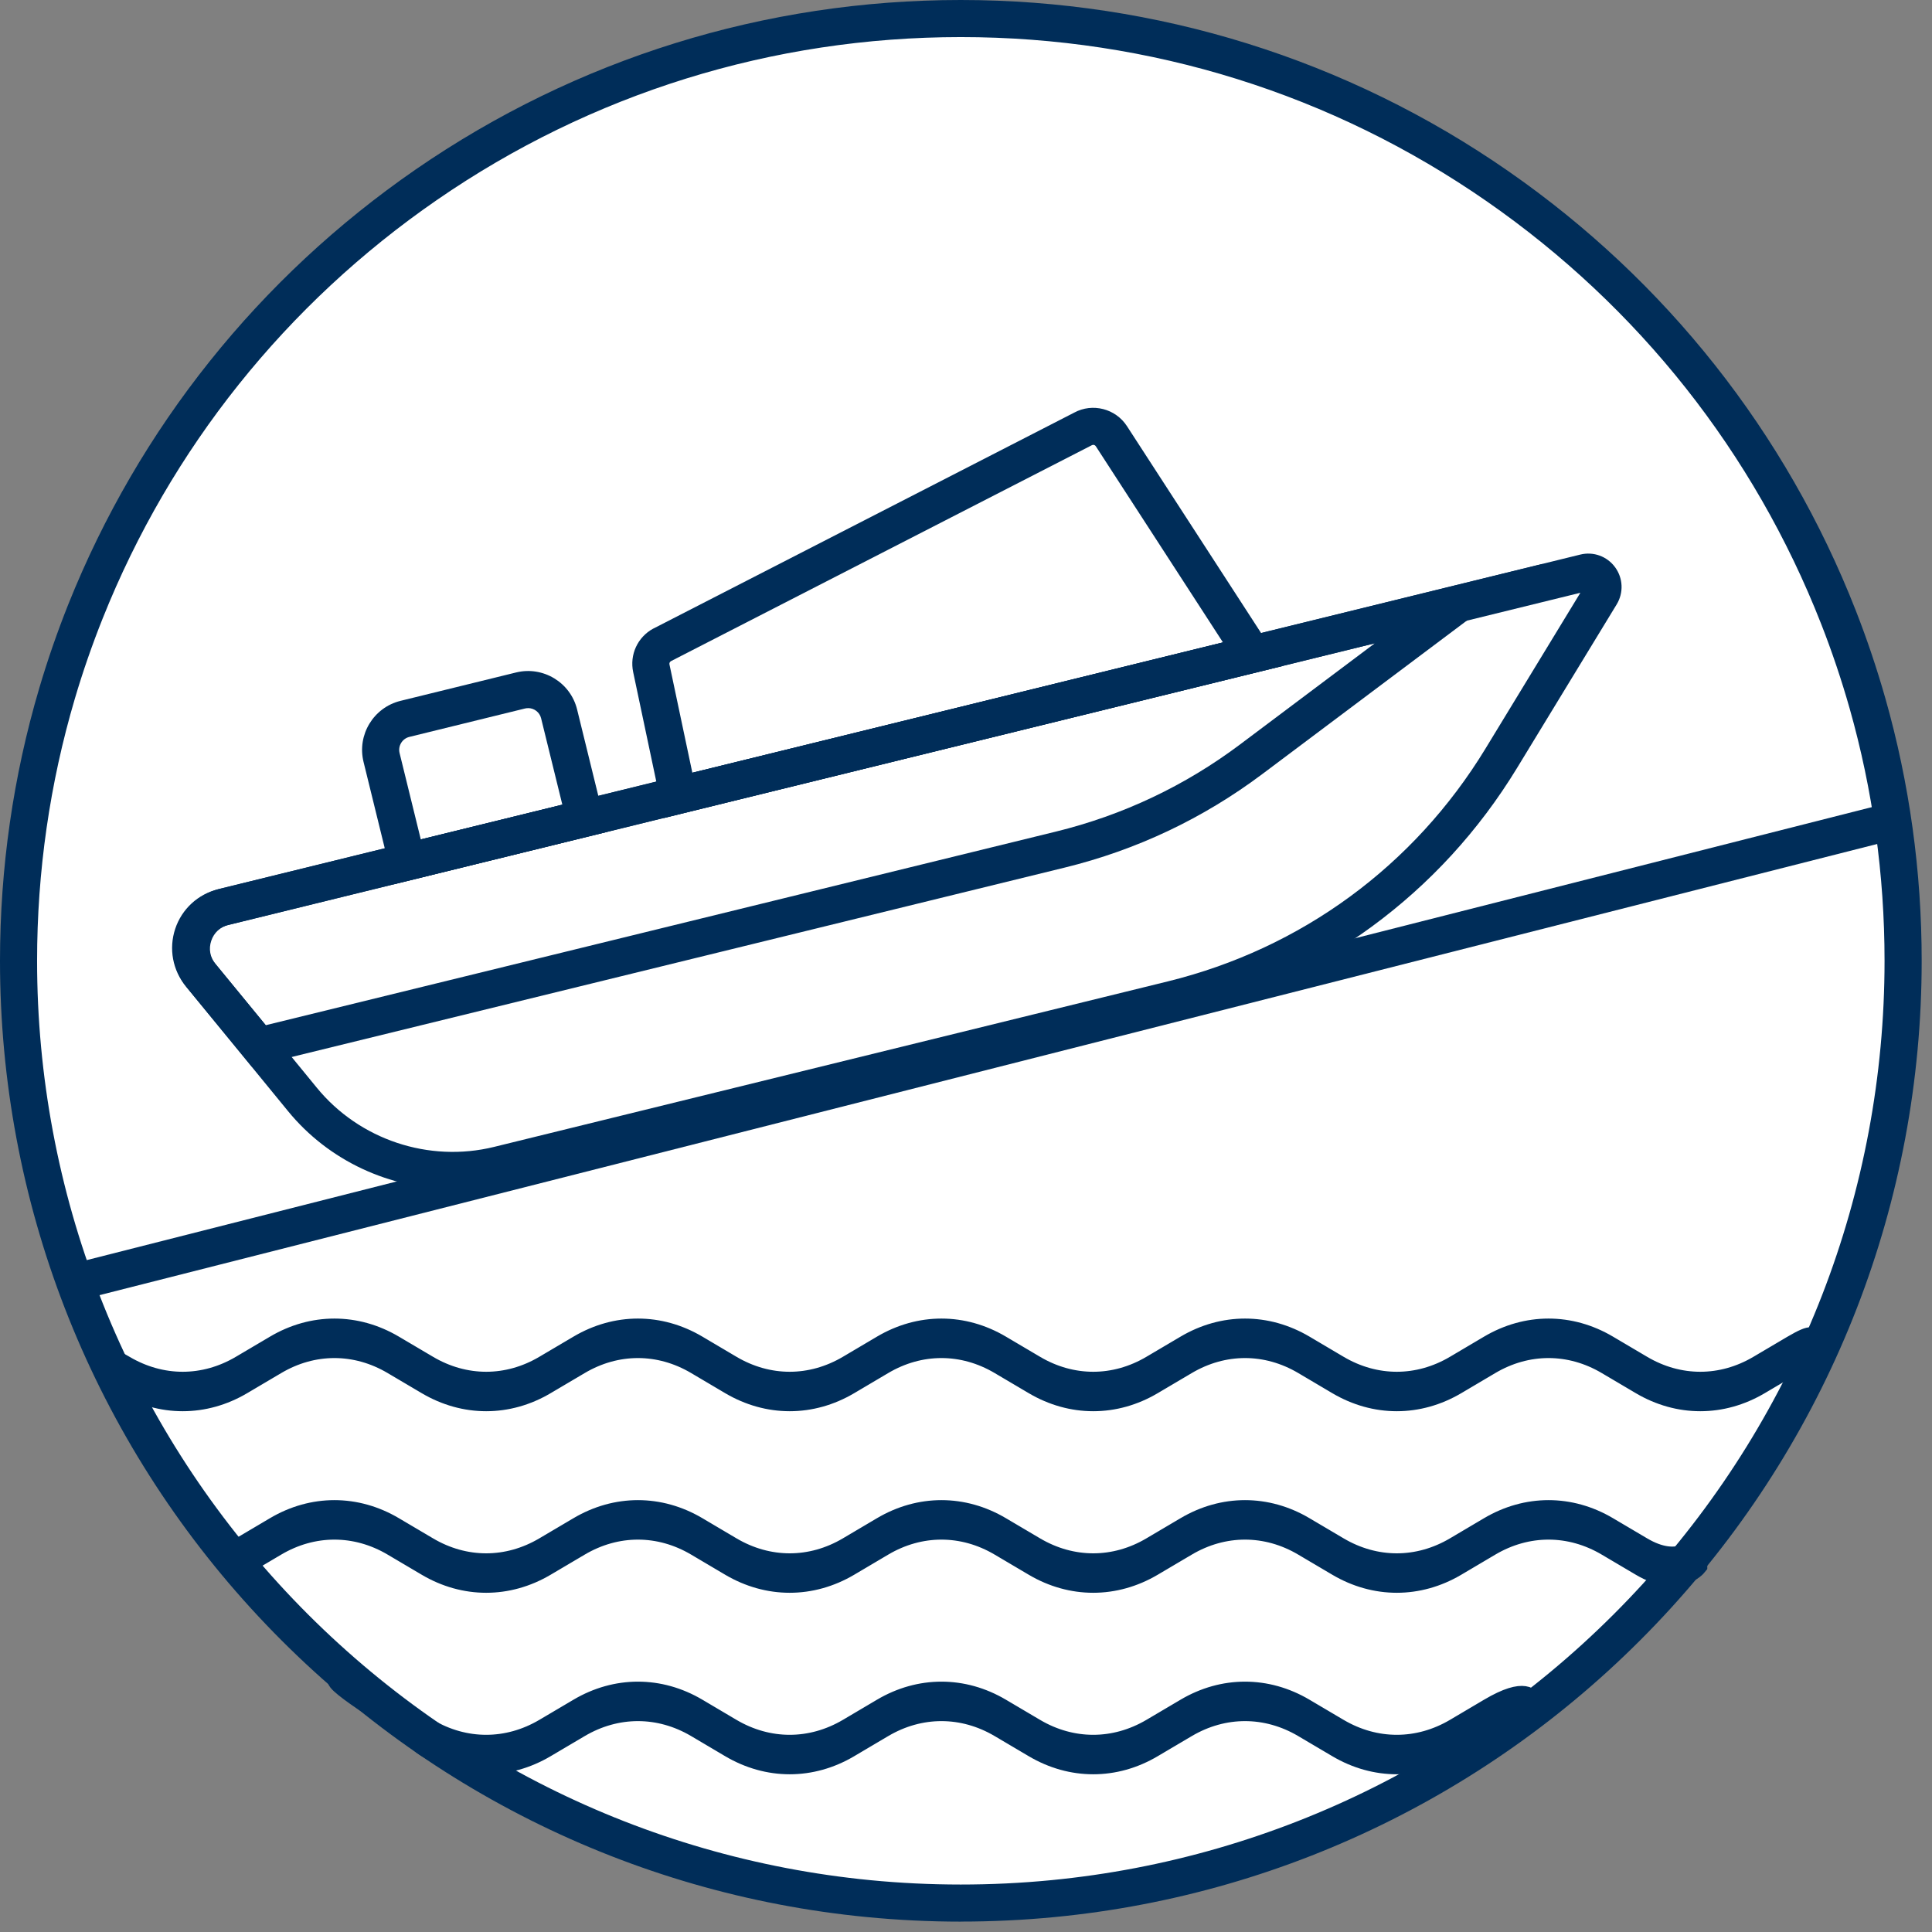 <svg width="41" height="41" viewBox="0 0 41 41" fill="none" xmlns="http://www.w3.org/2000/svg">
<rect x="0" y="0" width="41" height="41" fill="#808080" stroke="none"/>
<path fill-rule="evenodd" clip-rule="evenodd" d="M40.391 20.39C40.391 30.774 32.477 39.309 22.351 40.292C21.707 40.354 21.055 40.386 20.395 40.386C19.735 40.386 19.082 40.354 18.438 40.291C8.313 39.309 0.398 30.773 0.398 20.39C0.398 18.418 0.684 16.512 1.216 14.713C1.391 14.121 1.593 13.54 1.819 12.972C4.766 5.602 11.972 0.394 20.395 0.394C28.818 0.394 36.105 5.66 39.019 13.096C39.253 13.693 39.459 14.304 39.636 14.927C40.128 16.664 40.391 18.495 40.391 20.39Z" fill="white"/>
<path d="M20.39 40.78C19.725 40.78 19.055 40.747 18.395 40.683C13.379 40.197 8.737 37.87 5.325 34.131C1.892 30.368 0 25.488 0 20.39C0 18.421 0.28 16.473 0.834 14.601C1.011 14.003 1.218 13.405 1.449 12.826C2.945 9.084 5.496 5.891 8.825 3.594C12.235 1.244 16.234 0 20.39 0C24.547 0 28.589 1.256 32.01 3.633C35.353 5.955 37.902 9.178 39.381 12.952C39.62 13.561 39.831 14.19 40.01 14.819C40.522 16.621 40.781 18.495 40.781 20.389C40.781 25.488 38.889 30.367 35.455 34.131C32.043 37.87 27.401 40.197 22.384 40.683C21.723 40.747 21.052 40.779 20.391 40.779L20.39 40.78ZM20.39 0.787C16.394 0.787 12.549 1.982 9.273 4.243C6.071 6.452 3.619 9.521 2.181 13.119C1.959 13.675 1.759 14.249 1.589 14.825C1.057 16.624 0.787 18.496 0.787 20.39C0.787 25.291 2.606 29.983 5.907 33.601C9.188 37.195 13.649 39.431 18.471 39.9C19.736 40.023 21.034 40.024 22.308 39.9C27.13 39.432 31.592 37.195 34.873 33.601C38.174 29.983 39.993 25.291 39.993 20.389C39.993 18.568 39.743 16.766 39.252 15.034C39.08 14.429 38.877 13.825 38.647 13.239C37.225 9.61 34.774 6.512 31.561 4.279C28.273 1.995 24.41 0.787 20.39 0.787Z" fill="#002D59"/>
<path d="M33.635 12.151L4.76 19.244C4.11 19.404 3.849 20.187 4.273 20.705L6.424 23.333C7.427 24.558 9.045 25.099 10.584 24.721L24.88 21.209C27.794 20.493 30.305 18.653 31.865 16.09L33.979 12.619C34.124 12.38 33.908 12.084 33.635 12.15L33.635 12.151Z" fill="white"/>
<path d="M9.609 25.232C8.276 25.232 6.978 24.637 6.114 23.582L3.963 20.954C3.678 20.605 3.593 20.142 3.736 19.715C3.878 19.288 4.225 18.969 4.662 18.862L33.536 11.769C33.815 11.7 34.106 11.806 34.275 12.038C34.445 12.27 34.458 12.579 34.309 12.825L32.195 16.296C30.57 18.966 28.003 20.846 24.968 21.592L10.671 25.104C10.319 25.19 9.963 25.232 9.608 25.232H9.609ZM33.536 12.58L4.85 19.627C4.674 19.67 4.54 19.794 4.483 19.965C4.425 20.137 4.458 20.316 4.573 20.457L6.724 23.084C7.626 24.186 9.102 24.679 10.485 24.339L24.782 20.827C27.613 20.131 30.008 18.377 31.524 15.887L33.537 12.581L33.536 12.58Z" fill="#002D59"/>
<path d="M14.091 17.359L13.437 14.263C13.359 13.894 13.529 13.523 13.86 13.341L13.87 13.337L22.797 8.756C23.185 8.546 23.675 8.672 23.915 9.042L27.217 14.135L14.091 17.36V17.359ZM14.236 14.033C14.213 14.047 14.201 14.074 14.207 14.1L14.693 16.4L25.954 13.634L23.254 9.469C23.236 9.441 23.199 9.432 23.17 9.448L23.161 9.453L14.236 14.032L14.236 14.033Z" fill="#002D59"/>
<path d="M5.347 22.638L3.945 20.933C3.663 20.589 3.579 20.134 3.718 19.712C3.858 19.291 4.199 18.977 4.63 18.871L32.731 11.968L26.788 16.427C25.53 17.37 24.12 18.038 22.593 18.412L5.345 22.638L5.347 22.638ZM29.176 13.652L4.819 19.636C4.65 19.678 4.521 19.797 4.466 19.961C4.411 20.127 4.443 20.298 4.554 20.433L5.641 21.756L22.407 17.648C23.829 17.299 25.145 16.677 26.316 15.798L29.175 13.652H29.176Z" fill="#002D59"/>
<path d="M8.353 18.767L7.715 16.169C7.574 15.595 7.926 15.014 8.5 14.873L10.951 14.271C11.525 14.13 12.106 14.482 12.247 15.056L12.885 17.654L8.353 18.767ZM11.207 15.028C11.185 15.028 11.162 15.03 11.139 15.036L8.688 15.638C8.536 15.675 8.442 15.829 8.48 15.982L8.93 17.814L11.934 17.077L11.483 15.243C11.452 15.114 11.335 15.027 11.207 15.027V15.028Z" fill="#002D59"/>
<path d="M2.109 28.712C2.109 28.712 2.387 28.853 2.628 28.995C3.419 29.463 4.335 29.463 5.126 28.995C5.367 28.853 5.608 28.71 5.849 28.568C6.639 28.1 7.555 28.1 8.346 28.568C8.587 28.71 8.829 28.853 9.069 28.995C9.86 29.463 10.776 29.463 11.566 28.995C11.808 28.853 12.049 28.71 12.289 28.568C13.08 28.1 13.996 28.1 14.787 28.568C15.028 28.71 15.268 28.853 15.509 28.995C16.3 29.463 17.216 29.463 18.008 28.995C18.249 28.853 18.489 28.71 18.73 28.568C19.521 28.1 20.437 28.1 21.228 28.568C21.469 28.71 21.71 28.853 21.951 28.995C22.741 29.463 23.658 29.463 24.449 28.995C24.691 28.853 24.931 28.71 25.172 28.568C25.963 28.1 26.879 28.1 27.671 28.568C27.912 28.71 28.152 28.853 28.393 28.995C29.184 29.463 30.1 29.463 30.891 28.995C31.132 28.853 31.372 28.71 31.613 28.568C32.404 28.1 33.32 28.1 34.111 28.568C34.352 28.71 34.593 28.853 34.834 28.995C35.624 29.463 36.541 29.463 37.331 28.995C37.573 28.853 37.813 28.71 38.054 28.568C38.953 28.039 38.054 28.936 38.054 28.936C38.054 28.936 37.572 29.221 37.331 29.363C36.541 29.83 35.624 29.83 34.834 29.363C34.593 29.221 34.352 29.078 34.111 28.936C33.32 28.468 32.404 28.468 31.613 28.936C31.372 29.078 31.131 29.221 30.891 29.363C30.099 29.83 29.184 29.83 28.393 29.363C28.152 29.221 27.912 29.078 27.671 28.936C26.879 28.468 25.964 28.468 25.172 28.936C24.931 29.078 24.691 29.221 24.449 29.363C23.659 29.83 22.742 29.83 21.951 29.363C21.71 29.221 21.469 29.078 21.228 28.936C20.437 28.468 19.521 28.468 18.73 28.936C18.489 29.078 18.249 29.221 18.008 29.363C17.217 29.83 16.301 29.83 15.509 29.363C15.269 29.221 15.028 29.078 14.787 28.936C13.996 28.468 13.08 28.468 12.289 28.936C12.048 29.078 11.808 29.221 11.566 29.363C10.776 29.83 9.86 29.83 9.069 29.363C8.828 29.221 8.586 29.078 8.346 28.936C7.555 28.468 6.639 28.468 5.849 28.936C5.607 29.078 5.367 29.221 5.126 29.363C4.335 29.83 3.419 29.83 2.628 29.363C2.387 29.221 2.199 28.995 2.199 28.995L2.109 28.712Z" fill="#002D59"/>
<path d="M5.126 33.216C5.126 33.216 5.608 32.931 5.848 32.789C6.639 32.321 7.555 32.321 8.346 32.789C8.587 32.931 8.828 33.074 9.069 33.216C9.859 33.683 10.775 33.683 11.566 33.216C11.807 33.074 12.049 32.931 12.289 32.789C13.08 32.321 13.996 32.321 14.787 32.789C15.028 32.931 15.268 33.074 15.509 33.216C16.301 33.683 17.216 33.683 18.008 33.216C18.249 33.074 18.489 32.931 18.73 32.789C19.521 32.321 20.437 32.321 21.228 32.789C21.469 32.931 21.709 33.074 21.951 33.216C22.741 33.683 23.657 33.683 24.449 33.216C24.69 33.074 24.931 32.931 25.172 32.789C25.963 32.321 26.879 32.321 27.67 32.789C27.912 32.931 28.152 33.074 28.393 33.216C29.184 33.683 30.1 33.683 30.891 33.216C31.132 33.074 31.372 32.931 31.613 32.789C32.404 32.321 33.32 32.321 34.111 32.789C34.352 32.931 34.592 33.074 34.834 33.216C35.624 33.683 35.996 33.216 35.996 33.216V32.848C35.996 32.848 35.624 33.316 34.834 32.848C34.592 32.706 34.352 32.563 34.111 32.421C33.32 31.953 32.404 31.953 31.613 32.421C31.372 32.563 31.131 32.706 30.891 32.848C30.099 33.316 29.184 33.316 28.393 32.848C28.152 32.706 27.912 32.563 27.67 32.421C26.879 31.953 25.963 31.953 25.172 32.421C24.931 32.563 24.69 32.706 24.449 32.848C23.659 33.316 22.742 33.316 21.951 32.848C21.709 32.706 21.469 32.563 21.228 32.421C20.437 31.953 19.521 31.953 18.73 32.421C18.489 32.563 18.249 32.706 18.008 32.848C17.217 33.316 16.301 33.316 15.509 32.848C15.269 32.706 15.028 32.563 14.787 32.421C13.996 31.953 13.08 31.953 12.289 32.421C12.048 32.563 11.807 32.706 11.566 32.848C10.775 33.316 9.859 33.316 9.069 32.848C8.827 32.706 8.586 32.563 8.346 32.421C7.555 31.953 6.639 31.953 5.848 32.421C5.607 32.563 5.126 32.848 5.126 32.848V33.216Z" fill="#002D59"/>
<path d="M8.145 36.11C8.386 36.252 8.828 36.558 9.069 36.7C9.859 37.167 10.775 37.167 11.566 36.7C11.807 36.558 12.049 36.415 12.289 36.273C13.08 35.805 13.996 35.805 14.787 36.273C15.028 36.415 15.268 36.558 15.509 36.7C16.3 37.167 17.216 37.167 18.008 36.7C18.249 36.558 18.489 36.415 18.73 36.273C19.521 35.805 20.437 35.805 21.228 36.273C21.469 36.415 21.709 36.558 21.951 36.7C22.741 37.167 23.657 37.167 24.449 36.7C24.69 36.558 24.931 36.415 25.172 36.273C25.963 35.805 26.879 35.805 27.67 36.273C27.912 36.415 28.152 36.558 28.393 36.7C29.184 37.167 30.1 37.167 30.891 36.7C31.132 36.558 31.372 36.415 31.613 36.273C32.404 35.805 32.483 36.11 32.483 36.11C32.483 36.11 32.404 36.173 31.613 36.64C31.372 36.783 31.131 36.925 30.891 37.067C30.099 37.535 29.184 37.535 28.393 37.067C28.152 36.925 27.912 36.782 27.67 36.64C26.879 36.173 25.963 36.173 25.172 36.64C24.931 36.783 24.69 36.925 24.449 37.067C23.659 37.535 22.742 37.535 21.951 37.067C21.709 36.925 21.469 36.782 21.228 36.64C20.437 36.173 19.521 36.173 18.73 36.64C18.489 36.783 18.249 36.925 18.008 37.067C17.217 37.535 16.301 37.535 15.509 37.067C15.269 36.925 15.028 36.782 14.787 36.64C13.996 36.173 13.08 36.173 12.289 36.64C12.048 36.783 11.807 36.925 11.566 37.067C10.775 37.535 9.859 37.535 9.069 37.067C8.827 36.925 8.586 36.61 8.346 36.468C7.125 35.746 6.573 35.18 8.145 36.11Z" fill="#002D59"/>
<path d="M2.109 28.712C2.109 28.712 2.387 28.853 2.628 28.995C3.419 29.463 4.335 29.463 5.126 28.995C5.367 28.853 5.608 28.71 5.849 28.568C6.639 28.1 7.555 28.1 8.346 28.568C8.587 28.71 8.829 28.853 9.069 28.995C9.86 29.463 10.776 29.463 11.566 28.995C11.808 28.853 12.049 28.71 12.289 28.568C13.08 28.1 13.996 28.1 14.787 28.568C15.028 28.71 15.268 28.853 15.509 28.995C16.3 29.463 17.216 29.463 18.008 28.995C18.249 28.853 18.489 28.71 18.73 28.568C19.521 28.1 20.437 28.1 21.228 28.568C21.469 28.71 21.71 28.853 21.951 28.995C22.741 29.463 23.658 29.463 24.449 28.995C24.691 28.853 24.931 28.71 25.172 28.568C25.963 28.1 26.879 28.1 27.671 28.568C27.912 28.71 28.152 28.853 28.393 28.995C29.184 29.463 30.1 29.463 30.891 28.995C31.132 28.853 31.372 28.71 31.613 28.568C32.404 28.1 33.32 28.1 34.111 28.568C34.352 28.71 34.593 28.853 34.834 28.995C35.624 29.463 36.541 29.463 37.331 28.995C37.573 28.853 37.813 28.71 38.054 28.568C38.953 28.039 38.054 28.936 38.054 28.936C38.054 28.936 37.572 29.221 37.331 29.363C36.541 29.83 35.624 29.83 34.834 29.363C34.593 29.221 34.352 29.078 34.111 28.936C33.32 28.468 32.404 28.468 31.613 28.936C31.372 29.078 31.131 29.221 30.891 29.363C30.099 29.83 29.184 29.83 28.393 29.363C28.152 29.221 27.912 29.078 27.671 28.936C26.879 28.468 25.964 28.468 25.172 28.936C24.931 29.078 24.691 29.221 24.449 29.363C23.659 29.83 22.742 29.83 21.951 29.363C21.71 29.221 21.469 29.078 21.228 28.936C20.437 28.468 19.521 28.468 18.73 28.936C18.489 29.078 18.249 29.221 18.008 29.363C17.217 29.83 16.301 29.83 15.509 29.363C15.269 29.221 15.028 29.078 14.787 28.936C13.996 28.468 13.08 28.468 12.289 28.936C12.048 29.078 11.808 29.221 11.566 29.363C10.776 29.83 9.86 29.83 9.069 29.363C8.828 29.221 8.586 29.078 8.346 28.936C7.555 28.468 6.639 28.468 5.849 28.936C5.607 29.078 5.367 29.221 5.126 29.363C4.335 29.83 3.419 29.83 2.628 29.363C2.387 29.221 2.199 28.995 2.199 28.995L2.109 28.712Z" stroke="#002D59" stroke-width="0.47" stroke-miterlimit="10"/>
<path d="M5.126 33.216C5.126 33.216 5.608 32.931 5.848 32.789C6.639 32.321 7.555 32.321 8.346 32.789C8.587 32.931 8.828 33.074 9.069 33.216C9.859 33.683 10.775 33.683 11.566 33.216C11.807 33.074 12.049 32.931 12.289 32.789C13.08 32.321 13.996 32.321 14.787 32.789C15.028 32.931 15.268 33.074 15.509 33.216C16.301 33.683 17.216 33.683 18.008 33.216C18.249 33.074 18.489 32.931 18.73 32.789C19.521 32.321 20.437 32.321 21.228 32.789C21.469 32.931 21.709 33.074 21.951 33.216C22.741 33.683 23.657 33.683 24.449 33.216C24.69 33.074 24.931 32.931 25.172 32.789C25.963 32.321 26.879 32.321 27.67 32.789C27.912 32.931 28.152 33.074 28.393 33.216C29.184 33.683 30.1 33.683 30.891 33.216C31.132 33.074 31.372 32.931 31.613 32.789C32.404 32.321 33.32 32.321 34.111 32.789C34.352 32.931 34.592 33.074 34.834 33.216C35.624 33.683 35.996 33.216 35.996 33.216V32.848C35.996 32.848 35.624 33.316 34.834 32.848C34.592 32.706 34.352 32.563 34.111 32.421C33.32 31.953 32.404 31.953 31.613 32.421C31.372 32.563 31.131 32.706 30.891 32.848C30.099 33.316 29.184 33.316 28.393 32.848C28.152 32.706 27.912 32.563 27.67 32.421C26.879 31.953 25.963 31.953 25.172 32.421C24.931 32.563 24.69 32.706 24.449 32.848C23.659 33.316 22.742 33.316 21.951 32.848C21.709 32.706 21.469 32.563 21.228 32.421C20.437 31.953 19.521 31.953 18.73 32.421C18.489 32.563 18.249 32.706 18.008 32.848C17.217 33.316 16.301 33.316 15.509 32.848C15.269 32.706 15.028 32.563 14.787 32.421C13.996 31.953 13.08 31.953 12.289 32.421C12.048 32.563 11.807 32.706 11.566 32.848C10.775 33.316 9.859 33.316 9.069 32.848C8.827 32.706 8.586 32.563 8.346 32.421C7.555 31.953 6.639 31.953 5.848 32.421C5.607 32.563 5.126 32.848 5.126 32.848V33.216Z" stroke="#002D59" stroke-width="0.47" stroke-miterlimit="10"/>
<path d="M8.145 36.11C8.386 36.252 8.828 36.558 9.069 36.7C9.859 37.167 10.775 37.167 11.566 36.7C11.807 36.558 12.049 36.415 12.289 36.273C13.08 35.805 13.996 35.805 14.787 36.273C15.028 36.415 15.268 36.558 15.509 36.7C16.3 37.167 17.216 37.167 18.008 36.7C18.249 36.558 18.489 36.415 18.73 36.273C19.521 35.805 20.437 35.805 21.228 36.273C21.469 36.415 21.709 36.558 21.951 36.7C22.741 37.167 23.657 37.167 24.449 36.7C24.69 36.558 24.931 36.415 25.172 36.273C25.963 35.805 26.879 35.805 27.67 36.273C27.912 36.415 28.152 36.558 28.393 36.7C29.184 37.167 30.1 37.167 30.891 36.7C31.132 36.558 31.372 36.415 31.613 36.273C32.404 35.805 32.483 36.11 32.483 36.11C32.483 36.11 32.404 36.173 31.613 36.64C31.372 36.783 31.131 36.925 30.891 37.067C30.099 37.535 29.184 37.535 28.393 37.067C28.152 36.925 27.912 36.782 27.67 36.64C26.879 36.173 25.963 36.173 25.172 36.64C24.931 36.783 24.69 36.925 24.449 37.067C23.659 37.535 22.742 37.535 21.951 37.067C21.709 36.925 21.469 36.782 21.228 36.64C20.437 36.173 19.521 36.173 18.73 36.64C18.489 36.783 18.249 36.925 18.008 37.067C17.217 37.535 16.301 37.535 15.509 37.067C15.269 36.925 15.028 36.782 14.787 36.64C13.996 36.173 13.08 36.173 12.289 36.64C12.048 36.783 11.807 36.925 11.566 37.067C10.775 37.535 9.859 37.535 9.069 37.067C8.827 36.925 8.586 36.61 8.346 36.468C7.125 35.746 6.573 35.18 8.145 36.11Z" stroke="#002D59" stroke-width="0.47" stroke-miterlimit="10"/>
<path d="M40.067 17.041L1.488 26.831L1.682 27.594L40.261 17.803L40.067 17.041Z" fill="#002D59"/>
</svg>
